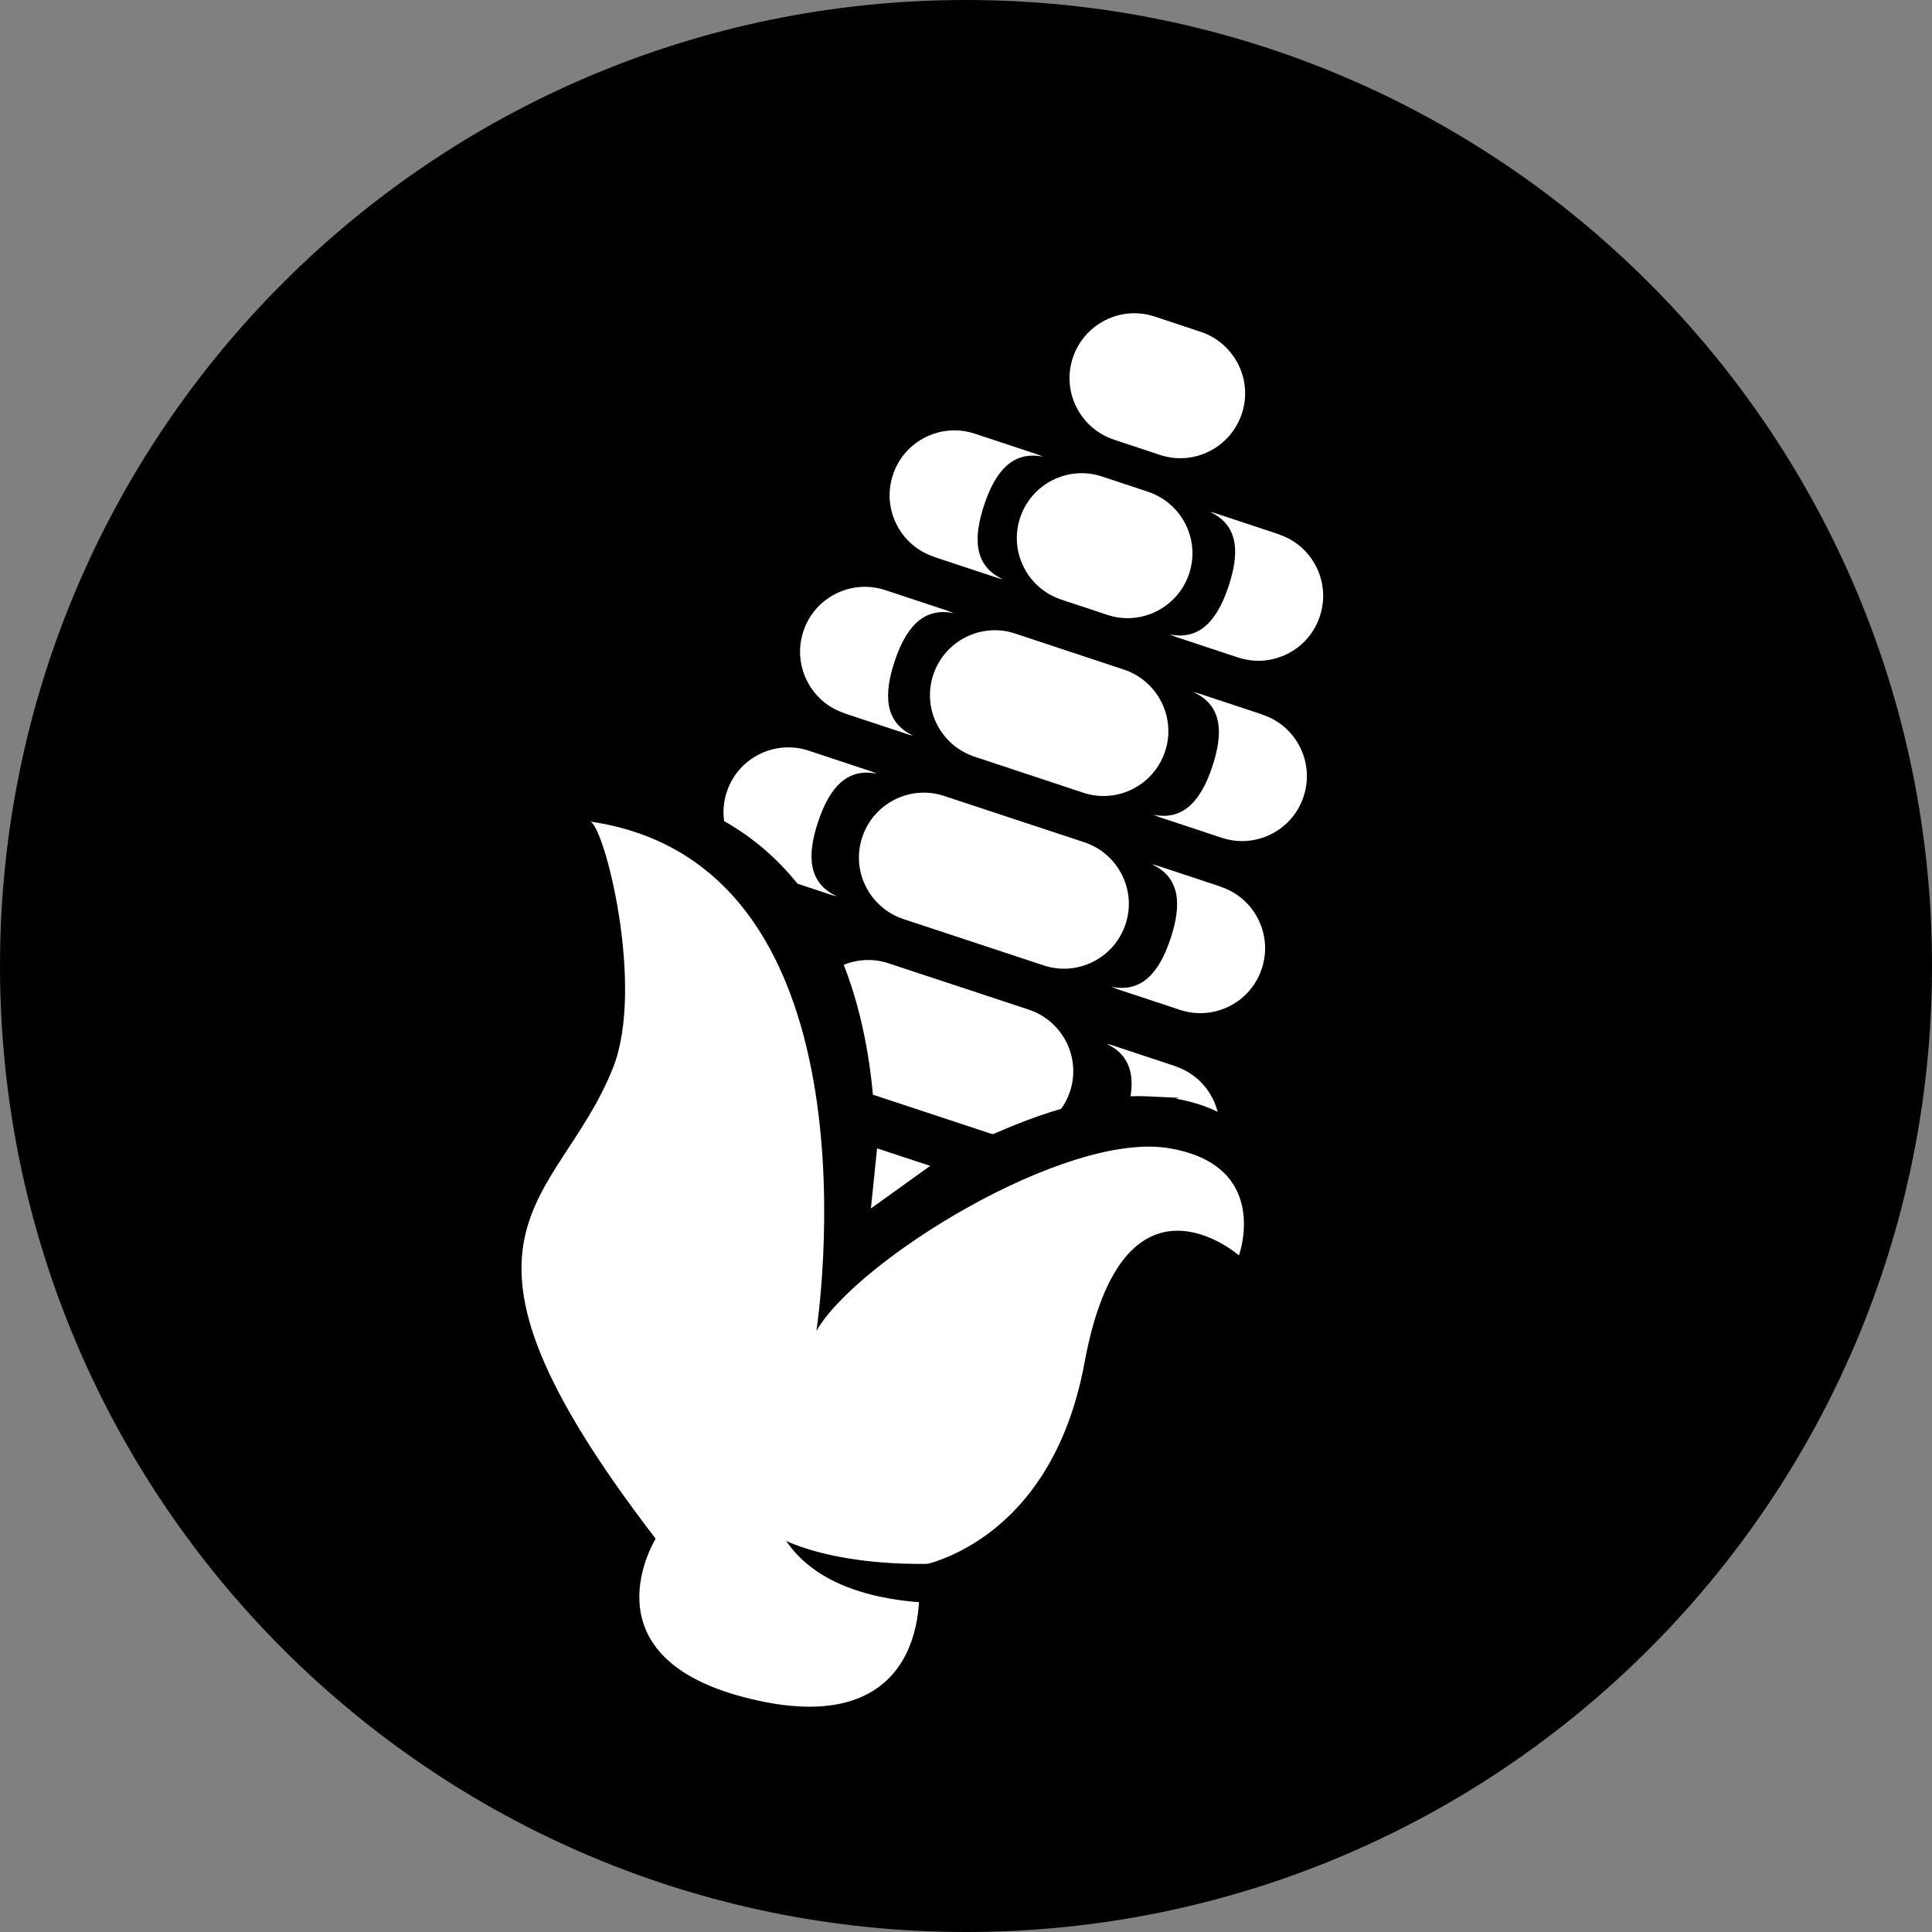 <svg width="400" height="400" viewBox="0 0 400 400" fill="none" xmlns="http://www.w3.org/2000/svg">
<rect x="0" y="0" width="400" height="400" fill="#808080" stroke="none"/>
<path d="M200 400C310.457 400 400 310.457 400 200C400 89.543 310.457 0 200 0C89.543 0 0 89.543 0 200C0 310.457 89.543 400 200 400Z" fill="black"/>
<path d="M195.483 164.798L224.505 174.387C231.537 176.731 235.372 184.317 233.028 191.348C230.684 198.38 223.099 202.216 216.067 199.872L187.045 190.283C180.013 187.939 176.178 180.353 178.522 173.321C180.866 166.29 188.451 162.454 195.483 164.798Z" fill="white"/>
<path d="M183.977 199.446L212.999 209.034C220.031 211.378 223.866 218.964 221.523 225.996C219.179 233.027 211.593 236.863 204.561 234.519L175.539 224.93C168.507 222.586 164.672 215.001 167.016 207.969C169.36 200.937 176.946 197.102 183.977 199.446Z" fill="white"/>
<path d="M210.186 131.173L232.688 138.631C239.72 140.975 243.555 148.561 241.211 155.592C238.867 162.624 231.282 166.46 224.25 164.116L201.748 156.658C194.716 154.314 190.881 146.728 193.225 139.696C195.569 132.665 203.155 128.829 210.186 131.173Z" fill="white"/>
<path d="M228.17 98.656L237.673 101.81C244.705 104.154 248.54 111.74 246.197 118.772C243.853 125.803 236.267 129.639 229.235 127.295L219.732 124.141C212.7 121.797 208.864 114.212 211.208 107.18C213.552 100.148 221.138 96.313 228.17 98.656Z" fill="white"/>
<path d="M239.08 65.543L248.583 68.697C255.615 71.041 259.451 78.626 257.107 85.658C254.763 92.69 247.177 96.525 240.145 94.182L230.642 91.028C223.61 88.684 219.774 81.098 222.118 74.067C224.462 67.035 232.048 63.199 239.08 65.543Z" fill="white"/>
<path d="M252.673 183.548L239.931 179.329C239.462 179.158 238.951 179.031 238.482 178.945C244.619 181.758 244.533 187.724 242.36 194.287C240.186 200.85 236.692 205.666 230.129 204.302C230.598 204.515 231.066 204.686 231.535 204.856L244.278 209.075C251.309 211.419 258.938 207.584 261.239 200.552C263.583 193.52 259.747 185.892 252.716 183.591L252.673 183.548Z" fill="white"/>
<path d="M243.256 220.71L230.514 216.491C230.045 216.321 229.534 216.193 229.065 216.107C235.202 218.92 235.116 224.886 232.943 231.449C230.769 238.012 227.275 242.828 220.712 241.464C221.181 241.677 221.649 241.848 222.118 242.018L234.861 246.237C241.892 248.581 249.521 244.746 251.822 237.714C254.166 230.682 250.33 223.054 243.299 220.753L243.256 220.71Z" fill="white"/>
<path d="M261.325 147.921L248.583 143.702C248.114 143.531 247.603 143.404 247.134 143.318C253.271 146.131 253.186 152.097 251.012 158.66C248.839 165.223 245.344 170.039 238.781 168.675C239.25 168.888 239.719 169.059 240.188 169.229L252.93 173.448C259.962 175.792 267.59 171.957 269.891 164.925C272.235 157.893 268.4 150.265 261.368 147.964L261.325 147.921Z" fill="white"/>
<path d="M264.693 110.589L251.95 106.37C251.481 106.199 250.97 106.072 250.501 105.986C256.638 108.799 256.553 114.765 254.379 121.328C252.206 127.891 248.711 132.707 242.148 131.343C242.617 131.556 243.086 131.727 243.555 131.897L256.297 136.116C263.329 138.46 270.957 134.625 273.259 127.593C275.603 120.561 271.767 112.933 264.735 110.632L264.693 110.589Z" fill="white"/>
<path d="M193.437 115.32L206.18 119.539C206.648 119.709 207.16 119.837 207.629 119.922C201.492 117.109 201.577 111.143 203.75 104.58C205.924 98.017 209.419 93.201 215.981 94.565C215.513 94.352 215.044 94.182 214.575 94.011L201.833 89.792C194.801 87.448 187.173 91.284 184.871 98.316C182.527 105.347 186.363 112.976 193.395 115.277L193.437 115.32Z" fill="white"/>
<path d="M174.899 147.708L187.642 151.927C188.11 152.098 188.622 152.226 189.091 152.311C182.954 149.498 183.039 143.532 185.212 136.969C187.386 130.406 190.88 125.59 197.443 126.954C196.975 126.741 196.506 126.57 196.037 126.4L183.295 122.181C176.263 119.837 168.635 123.672 166.333 130.704C163.989 137.736 167.825 145.364 174.857 147.666L174.899 147.708Z" fill="white"/>
<path d="M159.046 180.949L171.788 185.169C172.257 185.339 172.768 185.467 173.237 185.552C167.1 182.739 167.185 176.773 169.359 170.21C171.532 163.647 175.027 158.831 181.59 160.195C181.121 159.982 180.652 159.812 180.184 159.641L167.441 155.422C160.409 153.078 152.781 156.914 150.48 163.945C148.136 170.977 151.971 178.606 159.003 180.907L159.046 180.949Z" fill="white"/>
<path d="M167.654 361.006C162.966 361.006 157.724 360.239 152.099 358.79C138.674 355.295 130.066 348.903 126.486 339.868C123.332 331.941 125.037 324.27 126.912 319.455C110.079 296.996 101.939 280.546 100.618 266.567C99.254 252.035 105.433 242.574 111.442 233.412C114.511 228.766 117.664 223.951 119.923 218.24C124.952 205.583 119.113 179.203 116.684 174.984C117.068 175.623 109.226 162.157 112.124 162.37H122.778C141.53 163.648 156.147 171.021 166.205 184.36C180.439 203.239 182.101 229.917 181.078 248.626C185.212 245.685 189.9 242.787 194.971 240.06C210.398 231.75 225.783 226.465 237.247 226.977C248.711 227.488 241.892 227.19 243.98 227.573C254.592 229.576 259.748 235.116 262.263 239.378C268.101 249.478 264.394 261.07 263.925 262.348L260.132 273.301L251.651 265.63C250.628 264.778 247.091 262.391 243.98 262.391C238.994 262.391 234.732 270.062 232.261 283.401C228.169 305.562 217.558 317.494 209.376 323.589C205.242 326.657 201.321 328.617 198.167 329.853C198.167 336.203 196.718 344.812 190.795 351.63C187.044 355.892 180.055 361.006 167.782 361.006H167.654Z" fill="black"/>
<path d="M135.777 318.517C135.777 318.517 120.69 342.638 153.974 351.374C187.258 360.111 191.86 337.907 189.985 324.27C189.985 324.27 217.515 320.264 224.547 282.08C232.516 238.909 256.51 259.919 256.51 259.919C256.51 259.919 263.328 241.253 241.977 237.716C220.626 234.178 177.456 260.899 169.018 275.559C169.018 275.559 184.147 178.99 122.097 170.083C124.995 170.339 133.646 204.176 126.912 221.095C115.448 249.947 86.469 254.464 135.734 318.559H135.777V318.517Z" fill="white"/>
<path d="M162.711 318.986C162.711 318.986 179.545 327.85 214.362 321.5C249.18 315.15 254.635 323.759 254.635 323.759L214.362 330.322C214.362 330.322 175.709 338.334 162.711 318.943V318.986Z" fill="black"/>
<path d="M181.59 237.758L192.585 241.38L180.312 250.202L181.59 237.758Z" fill="white"/>
</svg>
